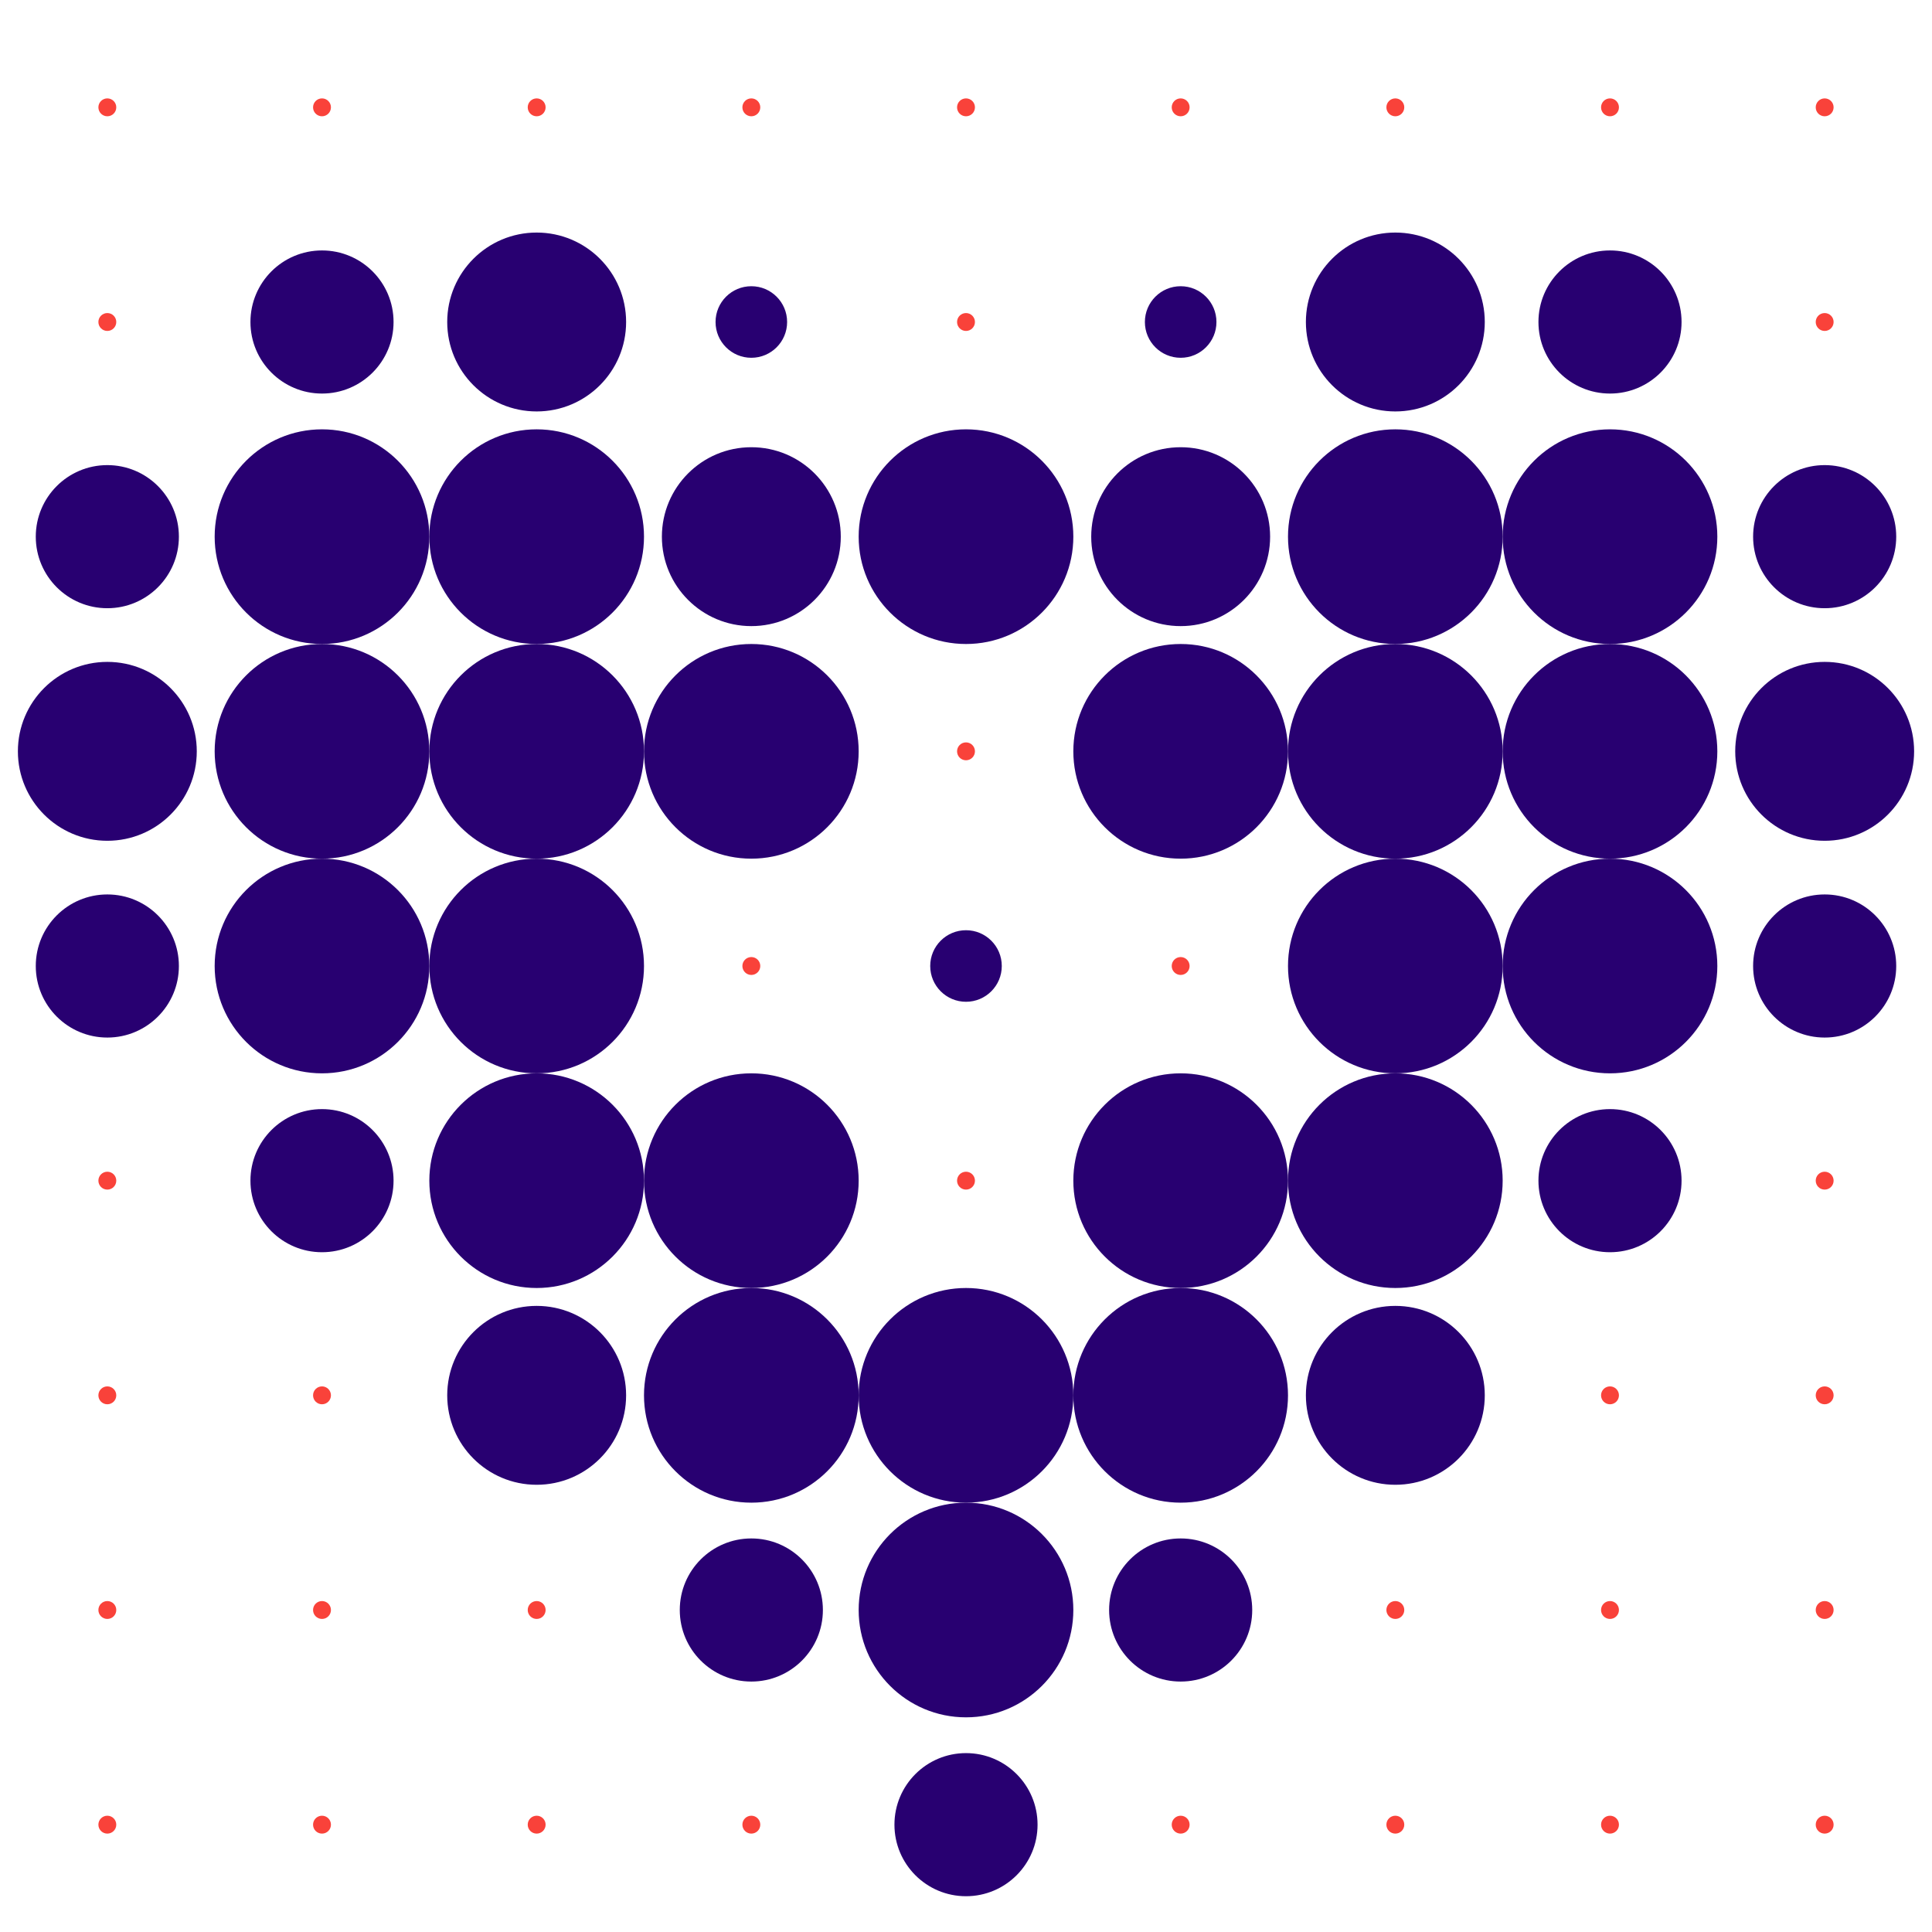 <svg xmlns="http://www.w3.org/2000/svg" viewBox="0 0 648 648"><defs><style>.cls-1{fill:#f9423a;}.cls-2{fill:#280071;}</style></defs><g id="NULL_dot-matrix" data-name="NULL dot-matrix"><circle class="cls-1" cx="36" cy="36" r="3"/><circle class="cls-1" cx="108" cy="36" r="3"/><circle class="cls-1" cx="180" cy="36" r="3"/><circle class="cls-1" cx="252" cy="36" r="3"/><circle class="cls-1" cx="324" cy="36" r="3"/><circle class="cls-1" cx="396" cy="36" r="3"/><circle class="cls-1" cx="468" cy="36" r="3"/><circle class="cls-1" cx="36" cy="108" r="3"/><circle class="cls-1" cx="108" cy="108" r="3"/><circle class="cls-1" cx="180" cy="108" r="3"/><circle class="cls-1" cx="252" cy="108" r="3"/><circle class="cls-1" cx="324" cy="108" r="3"/><circle class="cls-1" cx="396" cy="108" r="3"/><circle class="cls-1" cx="468" cy="108" r="3"/><circle class="cls-1" cx="36" cy="180" r="3"/><circle class="cls-1" cx="108" cy="180" r="3"/><circle class="cls-1" cx="180" cy="180" r="3"/><circle class="cls-1" cx="252" cy="180" r="3"/><circle class="cls-1" cx="324" cy="180" r="3"/><circle class="cls-1" cx="396" cy="180" r="3"/><circle class="cls-1" cx="468" cy="180" r="3"/><circle class="cls-1" cx="36" cy="252" r="3"/><circle class="cls-1" cx="108" cy="252" r="3"/><circle class="cls-1" cx="180" cy="252" r="3"/><circle class="cls-1" cx="252" cy="252" r="3"/><circle class="cls-1" cx="324" cy="252" r="3"/><circle class="cls-1" cx="396" cy="252" r="3"/><circle class="cls-1" cx="468" cy="252" r="3"/><circle class="cls-1" cx="36" cy="324" r="3"/><circle class="cls-1" cx="108" cy="324" r="3"/><circle class="cls-1" cx="180" cy="324" r="3"/><circle class="cls-1" cx="252" cy="324" r="3"/><circle class="cls-1" cx="324" cy="324" r="3"/><circle class="cls-1" cx="396" cy="324" r="3"/><circle class="cls-1" cx="468" cy="324" r="3"/><circle class="cls-1" cx="36" cy="396" r="3"/><circle class="cls-1" cx="108" cy="396" r="3"/><circle class="cls-1" cx="180" cy="396" r="3"/><circle class="cls-1" cx="252" cy="396" r="3"/><circle class="cls-1" cx="324" cy="396" r="3"/><circle class="cls-1" cx="396" cy="396" r="3"/><circle class="cls-1" cx="468" cy="396" r="3"/><circle class="cls-1" cx="36" cy="468" r="3"/><circle class="cls-1" cx="108" cy="468" r="3"/><circle class="cls-1" cx="180" cy="468" r="3"/><circle class="cls-1" cx="252" cy="468" r="3"/><circle class="cls-1" cx="324" cy="468" r="3"/><circle class="cls-1" cx="396" cy="468" r="3"/><circle class="cls-1" cx="468" cy="468" r="3"/><circle class="cls-1" cx="540" cy="36" r="3"/><circle class="cls-1" cx="540" cy="108" r="3"/><circle class="cls-1" cx="540" cy="180" r="3"/><circle class="cls-1" cx="540" cy="252" r="3"/><circle class="cls-1" cx="540" cy="324" r="3"/><circle class="cls-1" cx="540" cy="396" r="3"/><circle class="cls-1" cx="540" cy="468" r="3"/><circle class="cls-1" cx="612" cy="36" r="3"/><circle class="cls-1" cx="612" cy="108" r="3"/><circle class="cls-1" cx="612" cy="180" r="3"/><circle class="cls-1" cx="612" cy="252" r="3"/><circle class="cls-1" cx="612" cy="324" r="3"/><circle class="cls-1" cx="612" cy="396" r="3"/><circle class="cls-1" cx="612" cy="468" r="3"/><circle class="cls-1" cx="36" cy="540" r="3"/><circle class="cls-1" cx="108" cy="540" r="3"/><circle class="cls-1" cx="180" cy="540" r="3"/><circle class="cls-1" cx="252" cy="540" r="3"/><circle class="cls-1" cx="324" cy="540" r="3"/><circle class="cls-1" cx="396" cy="540" r="3"/><circle class="cls-1" cx="468" cy="540" r="3"/><circle class="cls-1" cx="540" cy="540" r="3"/><circle class="cls-1" cx="612" cy="540" r="3"/><circle class="cls-1" cx="36" cy="612" r="3"/><circle class="cls-1" cx="108" cy="612" r="3"/><circle class="cls-1" cx="180" cy="612" r="3"/><circle class="cls-1" cx="252" cy="612" r="3"/><circle class="cls-1" cx="324" cy="612" r="3"/><circle class="cls-1" cx="396" cy="612" r="3"/><circle class="cls-1" cx="468" cy="612" r="3"/><circle class="cls-1" cx="540" cy="612" r="3"/><circle class="cls-1" cx="612" cy="612" r="3"/></g><g id="_12_Health" data-name="12 Health"><circle class="cls-2" cx="108" cy="108" r="24"/><circle class="cls-2" cx="180" cy="108" r="30"/><circle class="cls-2" cx="252" cy="108" r="12"/><circle class="cls-2" cx="396" cy="108" r="12"/><circle class="cls-2" cx="468" cy="108" r="30"/><circle class="cls-2" cx="36" cy="180" r="24"/><circle class="cls-2" cx="108" cy="180" r="36"/><circle class="cls-2" cx="180" cy="180" r="36"/><circle class="cls-2" cx="252" cy="180" r="30"/><circle class="cls-2" cx="324" cy="180" r="36"/><circle class="cls-2" cx="396" cy="180" r="30"/><circle class="cls-2" cx="468" cy="180" r="36"/><circle class="cls-2" cx="36" cy="252" r="30"/><circle class="cls-2" cx="108" cy="252" r="36"/><circle class="cls-2" cx="180" cy="252" r="36"/><circle class="cls-2" cx="252" cy="252" r="36"/><circle class="cls-2" cx="396" cy="252" r="36"/><circle class="cls-2" cx="468" cy="252" r="36"/><circle class="cls-2" cx="36" cy="324" r="24"/><circle class="cls-2" cx="108" cy="324" r="36"/><circle class="cls-2" cx="180" cy="324" r="36"/><circle class="cls-2" cx="324" cy="324" r="12"/><circle class="cls-2" cx="468" cy="324" r="36"/><circle class="cls-2" cx="108" cy="396" r="24"/><circle class="cls-2" cx="180" cy="396" r="36"/><circle class="cls-2" cx="252" cy="396" r="36"/><circle class="cls-2" cx="396" cy="396" r="36"/><circle class="cls-2" cx="468" cy="396" r="36"/><circle class="cls-2" cx="180" cy="468" r="30"/><circle class="cls-2" cx="252" cy="468" r="36"/><circle class="cls-2" cx="324" cy="468" r="36"/><circle class="cls-2" cx="396" cy="468" r="36"/><circle class="cls-2" cx="468" cy="468" r="30"/><circle class="cls-2" cx="540" cy="108" r="24"/><circle class="cls-2" cx="540" cy="180" r="36"/><circle class="cls-2" cx="540" cy="252" r="36"/><circle class="cls-2" cx="540" cy="324" r="36"/><circle class="cls-2" cx="540" cy="396" r="24"/><circle class="cls-2" cx="612" cy="180" r="24"/><circle class="cls-2" cx="612" cy="252" r="30"/><circle class="cls-2" cx="612" cy="324" r="24"/><circle class="cls-2" cx="252" cy="540" r="24"/><circle class="cls-2" cx="324" cy="540" r="36"/><circle class="cls-2" cx="396" cy="540" r="24"/><circle class="cls-2" cx="324" cy="612" r="24"/></g></svg>